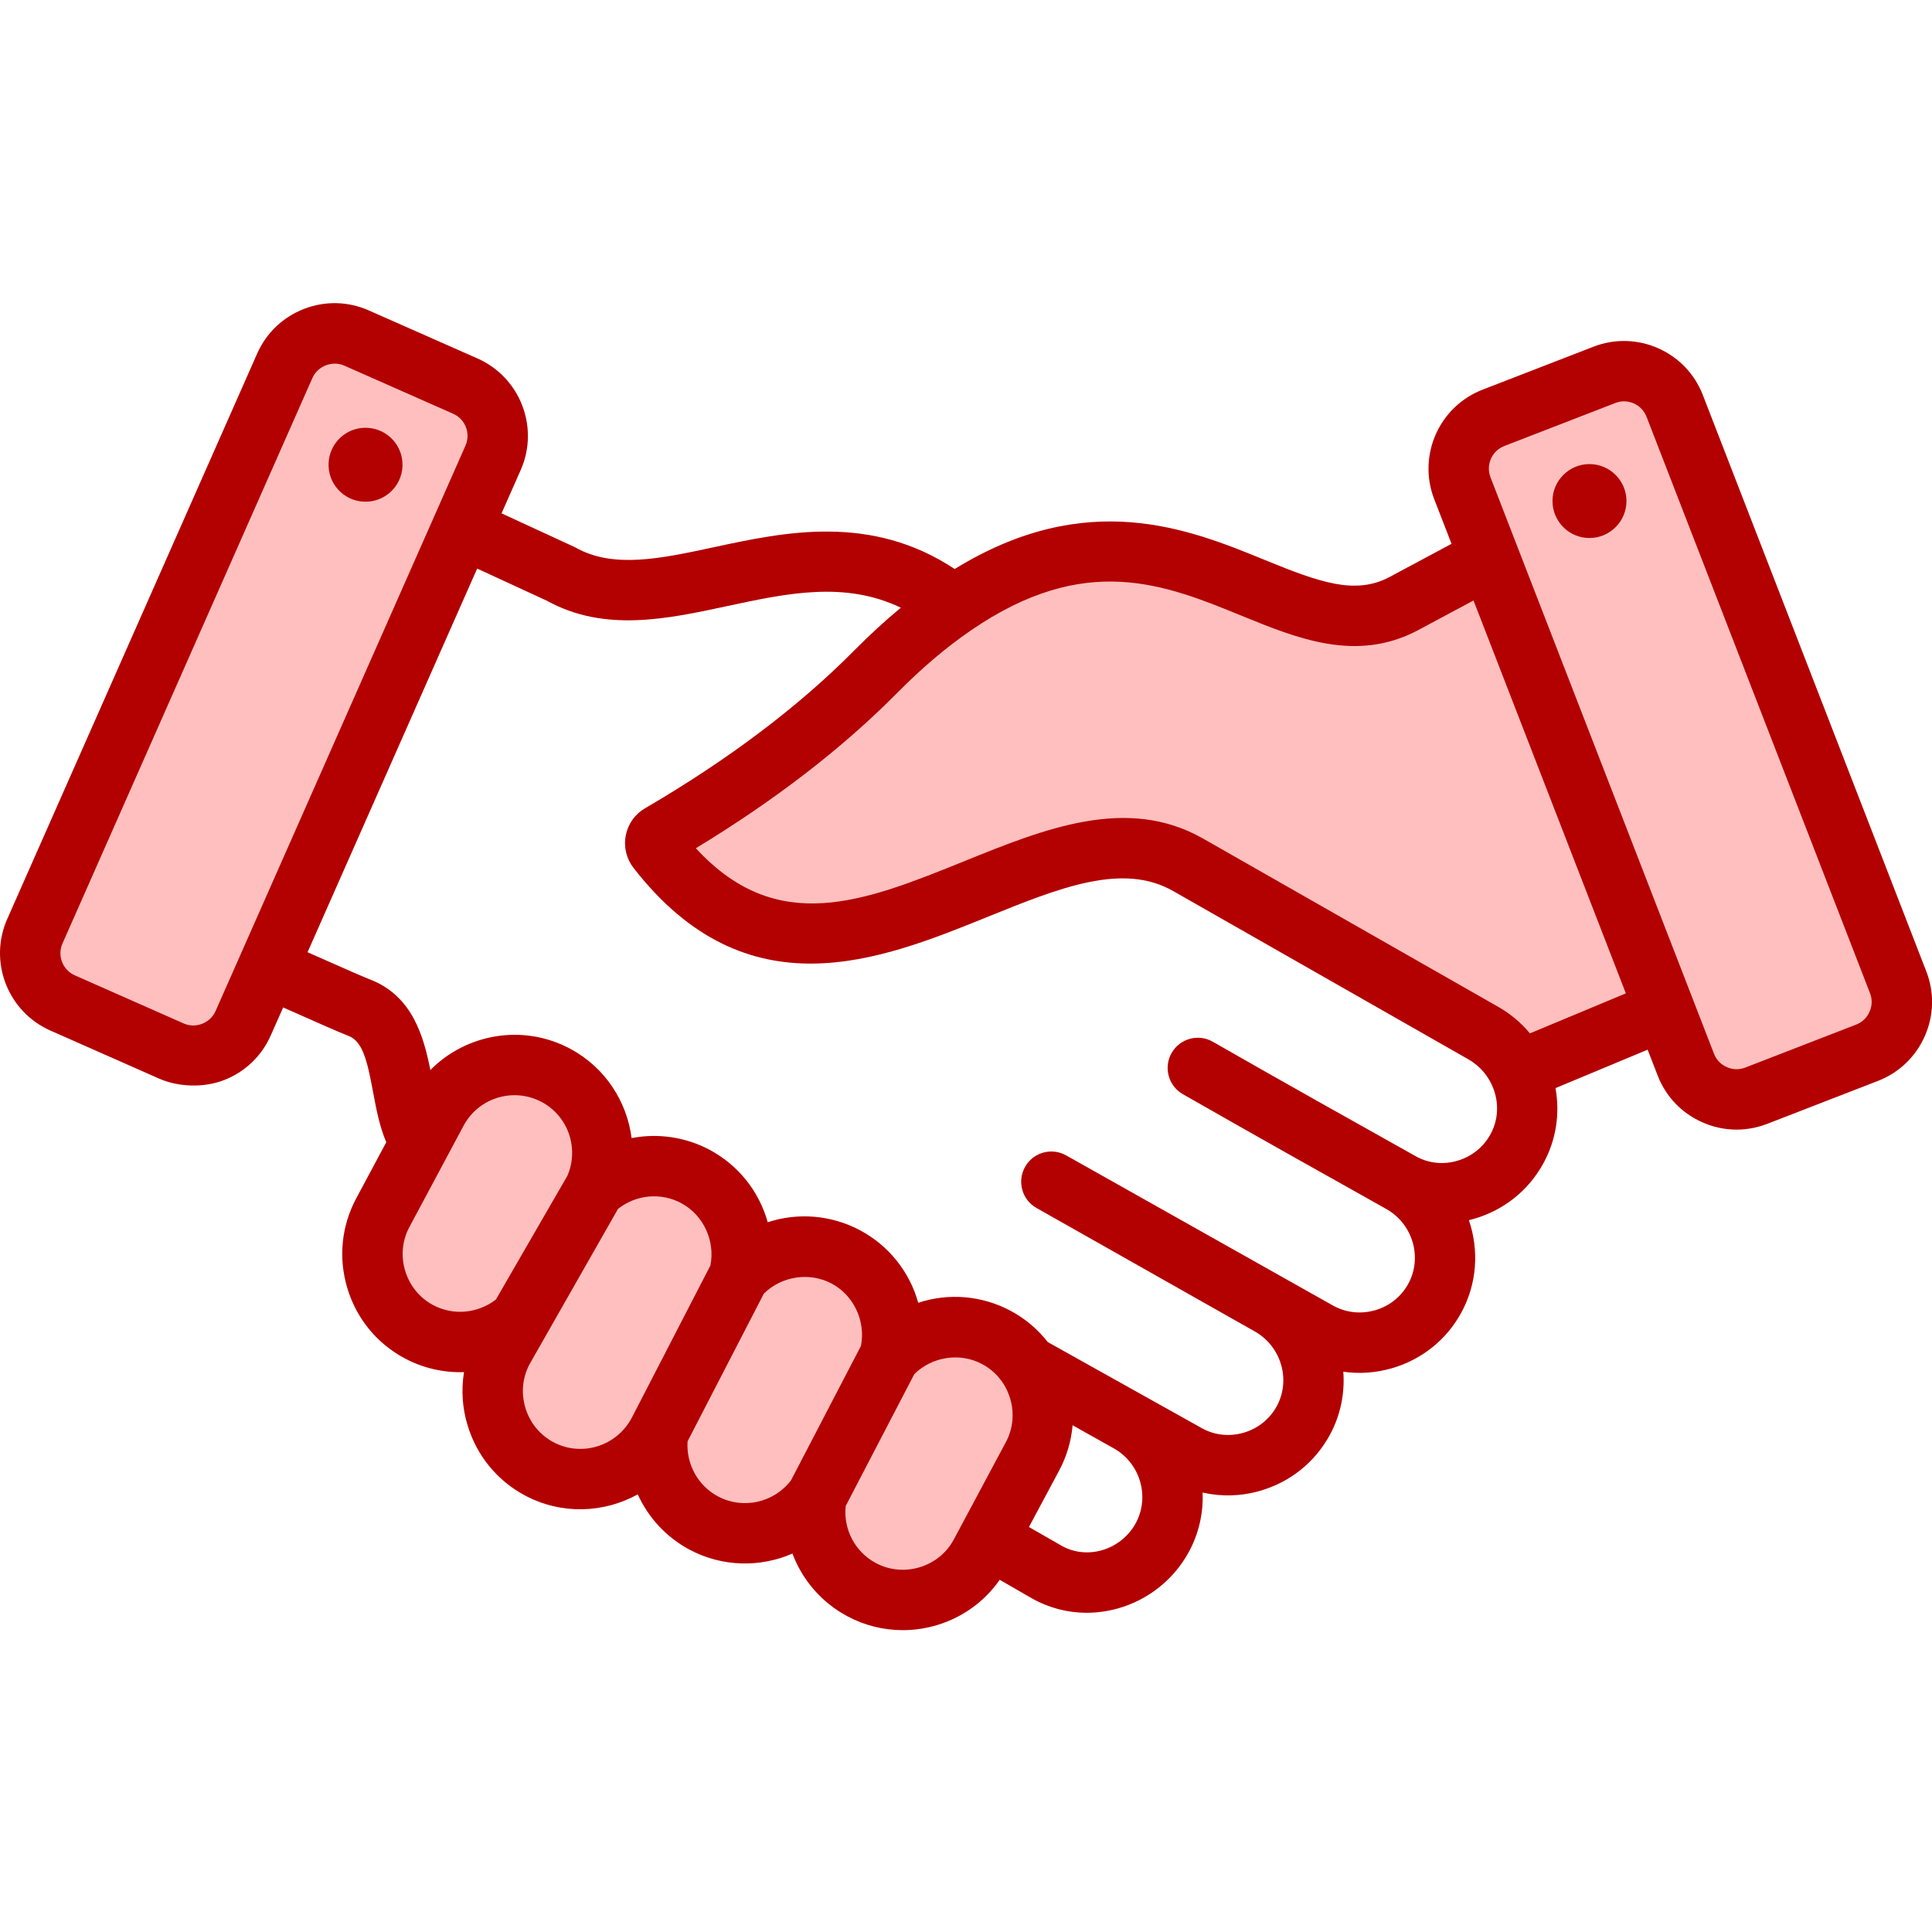 <svg width="48" height="48" viewBox="0 0 48 48" fill="none" xmlns="http://www.w3.org/2000/svg">
<g clip-path="url(#clip0_283_6544)">
<path opacity="0.3" fill-rule="evenodd" clip-rule="evenodd" d="M9.624 11.572C9.631 11.428 9.58 11.287 9.482 11.18C9.385 11.074 9.25 11.01 9.106 11.003C8.961 10.996 8.821 11.047 8.714 11.145C8.608 11.242 8.544 11.377 8.537 11.521C8.531 11.665 8.582 11.806 8.679 11.912C8.776 12.019 8.911 12.083 9.055 12.09C9.354 12.103 9.61 11.871 9.624 11.572ZM40.033 12.448C40.033 12.149 39.788 11.905 39.489 11.905C39.19 11.905 38.945 12.149 38.945 12.448C38.945 12.747 39.19 12.992 39.489 12.992C39.788 12.992 40.033 12.748 40.033 12.448ZM7.423 9.227C7.641 8.749 8.223 8.528 8.704 8.741L11.409 9.936C11.899 10.152 12.124 10.733 11.907 11.223L5.697 25.273C5.592 25.511 5.398 25.692 5.156 25.786C5.036 25.833 4.909 25.855 4.781 25.852C4.653 25.85 4.527 25.822 4.41 25.77L1.705 24.575C1.215 24.358 0.99 23.778 1.208 23.288C2.246 20.948 3.277 18.605 4.311 16.263C5.02 14.658 5.729 13.053 6.439 11.449C6.674 10.918 6.909 10.386 7.144 9.855C7.21 9.705 7.277 9.554 7.344 9.404C7.369 9.348 7.395 9.283 7.423 9.227ZM36.681 11.994C36.486 11.493 36.736 10.926 37.238 10.732L39.994 9.663C40.106 9.619 40.226 9.597 40.346 9.596C40.748 9.596 41.111 9.843 41.256 10.219L46.809 24.543C46.855 24.662 46.877 24.789 46.874 24.917C46.871 25.045 46.843 25.171 46.79 25.288C46.686 25.525 46.495 25.711 46.252 25.805L43.495 26.873C43.376 26.919 43.248 26.942 43.12 26.938C42.993 26.935 42.867 26.907 42.75 26.855C42.632 26.804 42.526 26.73 42.438 26.637C42.349 26.545 42.28 26.436 42.234 26.316L36.681 11.994ZM40.874 24.885L36.805 14.389L35.03 15.339C33.663 16.05 32.3 15.487 30.986 14.95C29.963 14.531 28.973 14.138 27.853 14.081C26.392 14.007 25.097 14.538 23.909 15.353C23.23 15.819 22.6 16.368 22.021 16.953C20.564 18.425 18.861 19.681 17.093 20.754L16.701 20.991L17.011 21.328C17.745 22.127 18.617 22.676 19.71 22.796C21.183 22.958 22.759 22.285 24.099 21.743C25.346 21.238 26.84 20.608 28.209 20.708C28.742 20.747 29.238 20.895 29.703 21.16L37.036 25.34C37.297 25.488 37.53 25.683 37.722 25.914L37.899 26.126L40.874 24.885ZM25.452 34.628C25.593 35.089 25.547 35.581 25.32 36.007L24.029 38.421C23.802 38.846 23.419 39.156 22.959 39.296C22.498 39.436 22.007 39.39 21.582 39.163C20.931 38.816 20.56 38.11 20.638 37.377L20.645 37.306L22.41 33.914L22.452 33.873C23.01 33.321 23.885 33.189 24.578 33.56C25.002 33.786 25.311 34.168 25.452 34.628ZM19.949 37.006L19.969 36.981L21.746 33.565L21.757 33.512C21.909 32.743 21.532 31.929 20.839 31.559C20.146 31.19 19.271 31.321 18.714 31.872L18.671 31.913L16.713 35.705L16.708 35.782C16.659 36.489 17.032 37.173 17.658 37.508C18.436 37.923 19.416 37.708 19.949 37.006ZM16.021 35.411C15.549 36.29 14.452 36.632 13.569 36.16C13.144 35.932 12.834 35.55 12.694 35.089C12.554 34.628 12.6 34.137 12.827 33.712L12.829 33.708L15.063 29.786L15.12 29.741C15.684 29.294 16.464 29.221 17.099 29.56C17.793 29.93 18.17 30.745 18.017 31.513L18.007 31.565L16.021 35.411ZM12.55 32.581L12.608 32.536L14.43 29.384L14.438 29.365C14.813 28.504 14.464 27.49 13.634 27.048C12.755 26.579 11.657 26.91 11.186 27.79L9.84 30.307C9.613 30.732 9.567 31.222 9.707 31.683C9.847 32.144 10.156 32.527 10.582 32.754C11.213 33.091 11.987 33.021 12.55 32.581Z" fill="#FF2B2B"/>
<path fill-rule="evenodd" clip-rule="evenodd" d="M40.409 12.448C40.409 12.955 39.996 13.367 39.489 13.367C38.984 13.367 38.571 12.955 38.571 12.448C38.571 11.942 38.984 11.53 39.489 11.53C39.996 11.53 40.409 11.942 40.409 12.448ZM46.448 25.136C46.481 25.065 46.498 24.987 46.501 24.909C46.503 24.83 46.489 24.752 46.461 24.678L40.908 10.355C40.864 10.242 40.787 10.145 40.687 10.076C40.587 10.008 40.468 9.971 40.347 9.971C40.273 9.971 40.2 9.985 40.131 10.013L37.374 11.081C37.065 11.2 36.911 11.549 37.031 11.859L42.584 26.181C42.612 26.254 42.655 26.322 42.71 26.379C42.764 26.435 42.83 26.481 42.902 26.512C42.974 26.544 43.051 26.562 43.13 26.564C43.209 26.566 43.287 26.552 43.36 26.524L46.118 25.455C46.191 25.427 46.258 25.384 46.315 25.329C46.372 25.274 46.417 25.209 46.448 25.136ZM38.011 25.674C37.79 25.408 37.523 25.185 37.222 25.014L29.89 20.834C28.001 19.758 25.946 20.591 23.96 21.395C21.476 22.4 19.312 23.276 17.288 21.074C19.253 19.883 20.933 18.586 22.289 17.216C22.901 16.598 23.517 16.075 24.122 15.662C26.966 13.71 28.938 14.517 30.845 15.297C32.244 15.868 33.691 16.459 35.208 15.669L36.609 14.919L40.394 24.68L38.011 25.674ZM37.029 28.183C36.852 28.506 36.558 28.739 36.2 28.841C35.85 28.942 35.486 28.901 35.174 28.727C35.173 28.727 35.173 28.727 35.173 28.726C33.703 27.903 31.873 26.878 30.132 25.882C29.773 25.676 29.315 25.801 29.109 26.16C28.903 26.519 29.028 26.978 29.387 27.184C31.134 28.183 32.966 29.21 34.439 30.035C35.101 30.407 35.347 31.243 34.986 31.9C34.81 32.218 34.52 32.45 34.166 32.552C33.813 32.654 33.443 32.615 33.125 32.44L26.491 28.707C26.131 28.502 25.673 28.628 25.469 28.988C25.265 29.348 25.39 29.807 25.75 30.011L31.171 33.077C31.833 33.45 32.078 34.285 31.718 34.942C31.541 35.262 31.248 35.495 30.892 35.597C30.541 35.698 30.174 35.658 29.86 35.483L26.032 33.344C25.782 33.023 25.468 32.759 25.109 32.567C24.76 32.38 24.376 32.266 23.982 32.231C23.587 32.197 23.189 32.243 22.813 32.367C22.707 31.985 22.524 31.628 22.276 31.319C22.028 31.009 21.72 30.754 21.37 30.567C21.02 30.38 20.637 30.266 20.242 30.231C19.848 30.197 19.45 30.242 19.074 30.366C18.967 29.984 18.785 29.628 18.537 29.318C18.289 29.009 17.98 28.754 17.631 28.567C17.037 28.251 16.352 28.148 15.692 28.276C15.575 27.362 15.031 26.517 14.165 26.055C12.993 25.429 11.581 25.683 10.692 26.585C10.527 25.752 10.245 24.744 9.204 24.339C9.079 24.291 8.697 24.128 7.641 23.658L11.855 14.126L13.589 14.926C15.017 15.714 16.57 15.38 18.072 15.057C19.565 14.737 20.989 14.432 22.382 15.098C21.994 15.418 21.607 15.773 21.223 16.161C19.845 17.554 18.097 18.872 16.027 20.081C15.903 20.153 15.796 20.25 15.713 20.367C15.63 20.484 15.574 20.617 15.547 20.757C15.491 21.042 15.563 21.335 15.74 21.563C18.564 25.197 21.868 23.86 24.522 22.785C26.33 22.053 27.891 21.422 29.146 22.137L36.479 26.317C37.141 26.695 37.389 27.532 37.029 28.183ZM28.213 37.851C28.572 37.199 28.337 36.371 27.69 35.994L26.648 35.41C26.615 35.805 26.501 36.188 26.313 36.538L25.564 37.938L26.365 38.398C26.667 38.572 27.024 38.614 27.371 38.517C27.728 38.416 28.036 38.173 28.213 37.851ZM22.851 38.937C23.218 38.826 23.52 38.58 23.699 38.244L24.99 35.831C25.17 35.495 25.207 35.107 25.094 34.737C24.982 34.37 24.736 34.069 24.402 33.891C23.853 33.596 23.157 33.703 22.716 34.139L21.011 37.416C20.95 37.996 21.242 38.556 21.759 38.833C22.095 39.012 22.482 39.049 22.851 38.937ZM17.836 37.177C18.456 37.508 19.228 37.336 19.652 36.779L21.39 33.439C21.511 32.827 21.215 32.185 20.663 31.89C20.114 31.598 19.418 31.704 18.978 32.139L17.083 35.808C17.044 36.37 17.337 36.91 17.836 37.177ZM13.747 35.829C14.443 36.202 15.315 35.935 15.692 35.233L17.65 31.44C17.772 30.828 17.476 30.185 16.924 29.891C16.418 29.62 15.8 29.681 15.354 30.035L13.159 33.889C12.979 34.224 12.942 34.612 13.054 34.98C13.165 35.349 13.412 35.649 13.747 35.829ZM10.76 32.424C11.262 32.692 11.875 32.633 12.321 32.286L14.095 29.215C14.393 28.533 14.117 27.73 13.459 27.379C12.761 27.007 11.89 27.27 11.518 27.967L10.172 30.484C9.992 30.82 9.955 31.207 10.067 31.574C10.179 31.943 10.424 32.245 10.76 32.424ZM5.355 25.121L11.565 11.071C11.698 10.768 11.561 10.413 11.258 10.279L8.554 9.084C8.257 8.952 7.893 9.093 7.762 9.39C7.758 9.398 1.552 23.441 1.552 23.441C1.418 23.742 1.556 24.098 1.858 24.232L4.563 25.427C4.708 25.492 4.871 25.494 5.021 25.436C5.172 25.378 5.291 25.267 5.355 25.121ZM47.859 24.136L42.306 9.813C41.888 8.733 40.669 8.195 39.589 8.614L36.832 9.682C35.751 10.102 35.215 11.32 35.632 12.4L36.063 13.511L34.509 14.343C33.658 14.785 32.778 14.466 31.413 13.908C29.542 13.143 27.011 12.111 23.719 14.137C21.637 12.759 19.498 13.217 17.756 13.591C16.404 13.882 15.237 14.132 14.298 13.603C14.28 13.594 14.262 13.584 14.243 13.576L12.461 12.754L12.937 11.677C13.405 10.617 12.923 9.375 11.864 8.906L9.159 7.711C8.647 7.485 8.077 7.472 7.553 7.675C7.029 7.878 6.616 8.272 6.39 8.783L0.179 22.834C-0.289 23.893 0.192 25.135 1.252 25.604C1.252 25.604 3.955 26.799 3.956 26.799C4.434 27.01 5.067 27.028 5.563 26.836C6.087 26.633 6.5 26.239 6.726 25.727L7.035 25.03C7.937 25.432 8.46 25.66 8.662 25.738C9.011 25.874 9.124 26.353 9.268 27.126C9.347 27.549 9.428 27.984 9.597 28.378L8.849 29.776C8.481 30.465 8.403 31.258 8.631 32.009C8.858 32.761 9.364 33.378 10.052 33.746C10.505 33.989 11.014 34.107 11.528 34.09C11.456 34.532 11.486 34.986 11.618 35.415C11.846 36.167 12.351 36.784 13.04 37.153C13.948 37.638 15.001 37.594 15.845 37.127C16.11 37.713 16.561 38.195 17.128 38.499C17.943 38.935 18.887 38.947 19.688 38.598C19.938 39.266 20.423 39.819 21.052 40.155C21.474 40.382 21.947 40.501 22.427 40.501C22.713 40.501 23.003 40.459 23.286 40.373C23.923 40.18 24.463 39.787 24.837 39.25L25.617 39.699C26.038 39.941 26.515 40.069 27.001 40.069C27.259 40.069 27.518 40.032 27.775 39.961C28.519 39.753 29.157 39.247 29.527 38.574C29.779 38.118 29.9 37.602 29.878 37.082C30.344 37.188 30.832 37.176 31.307 37.039C32.049 36.825 32.661 36.337 33.032 35.664C33.298 35.181 33.416 34.63 33.374 34.08C33.773 34.137 34.185 34.109 34.584 33.993C35.322 33.778 35.932 33.292 36.3 32.622C36.702 31.891 36.747 31.055 36.494 30.315C36.534 30.306 36.573 30.295 36.612 30.284C37.357 30.071 37.972 29.582 38.343 28.906C38.668 28.317 38.758 27.657 38.646 27.034L40.935 26.079L41.185 26.723C41.388 27.245 41.781 27.657 42.296 27.884C42.564 28.003 42.853 28.065 43.146 28.065C43.401 28.065 43.657 28.017 43.903 27.923L46.66 26.854C47.181 26.651 47.594 26.257 47.821 25.742C48.048 25.228 48.062 24.657 47.859 24.136ZM9.999 11.589C9.976 12.096 9.546 12.488 9.038 12.464C8.532 12.441 8.14 12.011 8.164 11.504C8.187 10.997 8.617 10.605 9.124 10.629C9.631 10.652 10.023 11.082 9.999 11.589Z" fill="#B30000"/>
</g>
<defs>
<clipPath id="clip0_283_6544">
<rect width="48" height="48" fill="white"/>
</clipPath>
</defs>
</svg>

